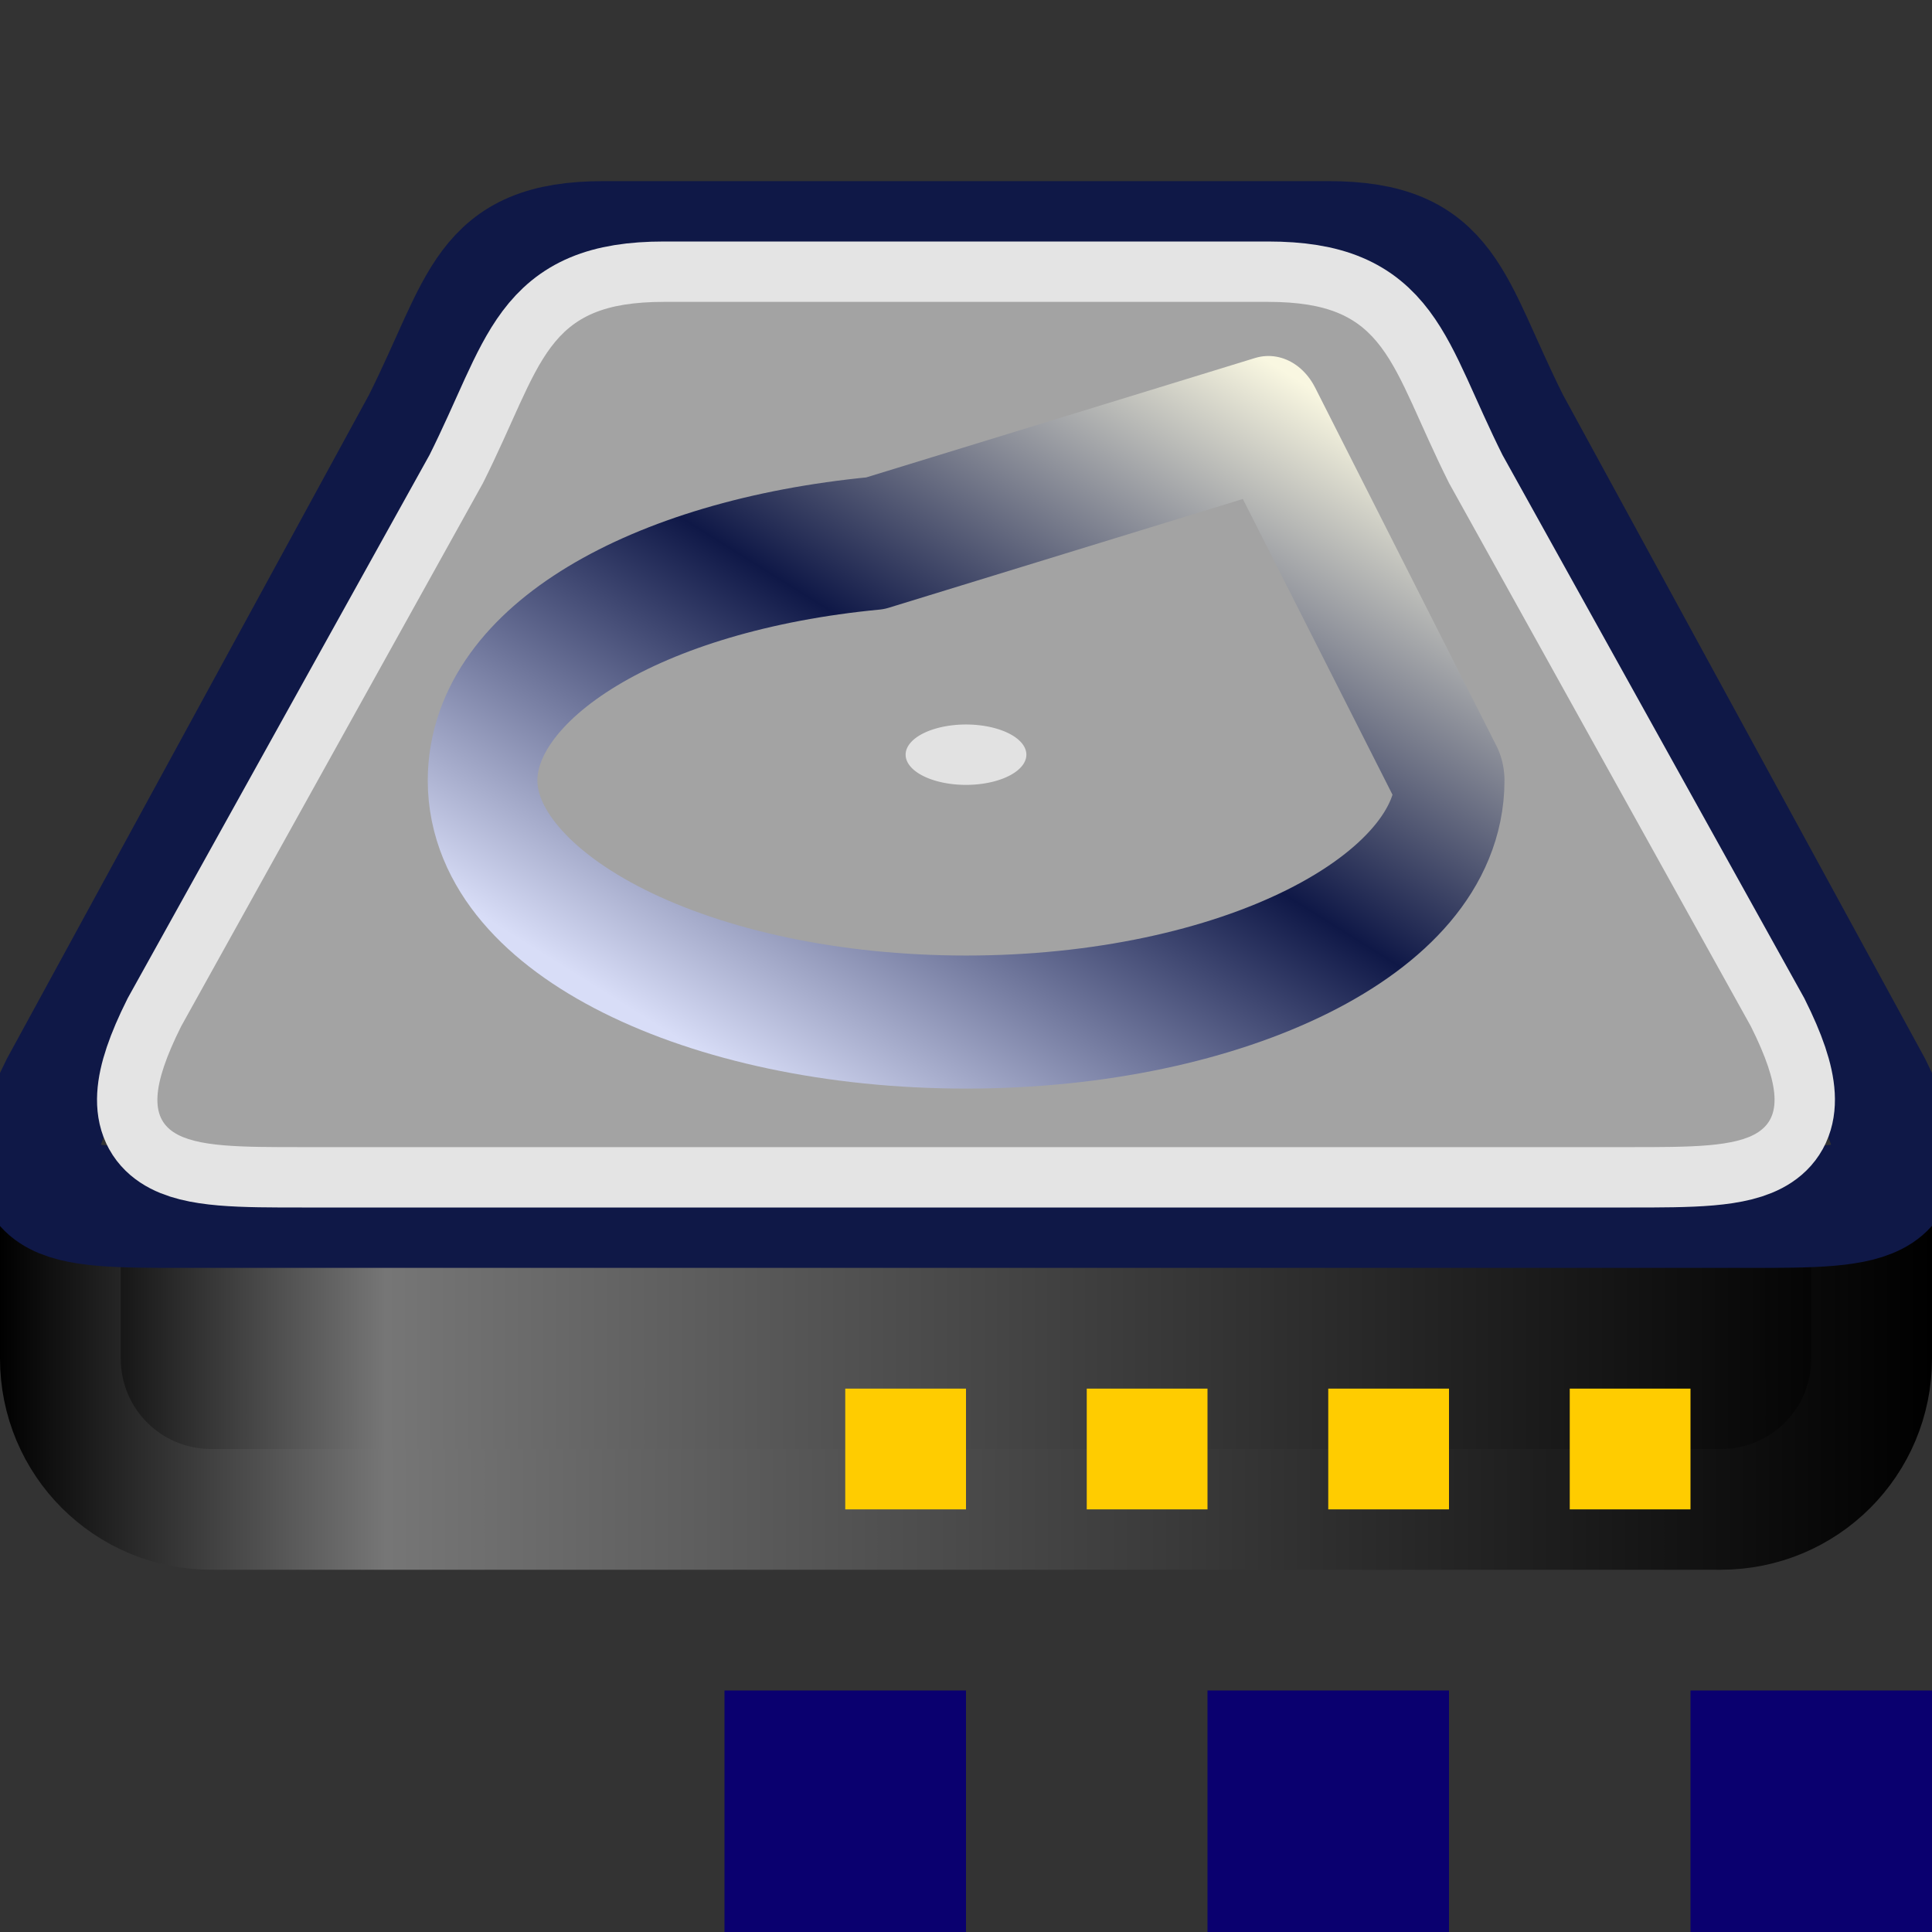 <?xml version="1.0" encoding="UTF-8" standalone="no"?>
<!-- Created with Inkscape (http://www.inkscape.org/) -->
<svg
   xmlns:dc="http://purl.org/dc/elements/1.1/"
   xmlns:cc="http://web.resource.org/cc/"
   xmlns:rdf="http://www.w3.org/1999/02/22-rdf-syntax-ns#"
   xmlns:svg="http://www.w3.org/2000/svg"
   xmlns="http://www.w3.org/2000/svg"
   xmlns:xlink="http://www.w3.org/1999/xlink"
   xmlns:sodipodi="http://sodipodi.sourceforge.net/DTD/sodipodi-0.dtd"
   xmlns:inkscape="http://www.inkscape.org/namespaces/inkscape"
   width="16px"
   height="16px"
   id="svg4860"
   sodipodi:version="0.32"
   inkscape:version="0.45.1"
   sodipodi:docbase="/home/rwl/python/aes/pylon.ui/src/pylon/ui/icons/svg"
   sodipodi:docname="save-as.svg"
   inkscape:output_extension="org.inkscape.output.svg.inkscape">
  <rect width="100%" height="100%" fill="#333333" stroke="none"/>
  <defs
     id="defs4862">
    <linearGradient
       id="linearGradient5321">
      <stop
         id="stop5323"
         offset="0"
         style="stop-color:#000000;stop-opacity:1;" />
      <stop
         style="stop-color:#767676;stop-opacity:1;"
         offset="0.2"
         id="stop5327" />
      <stop
         id="stop5325"
         offset="1"
         style="stop-color:#000000;stop-opacity:1;" />
    </linearGradient>
    <linearGradient
       id="linearGradient5305">
      <stop
         id="stop5307"
         offset="0"
         style="stop-color:#d8ddf7;stop-opacity:1;" />
      <stop
         style="stop-color:#0f1847;stop-opacity:1;"
         offset="0.5"
         id="stop5311" />
      <stop
         id="stop5309"
         offset="1"
         style="stop-color:#f9f7e1;stop-opacity:1;" />
    </linearGradient>
    <linearGradient
       id="linearGradient5285">
      <stop
         style="stop-color:#000000;stop-opacity:1;"
         offset="0"
         id="stop5287" />
      <stop
         id="stop5293"
         offset="0.18"
         style="stop-color:#767676;stop-opacity:1;" />
      <stop
         style="stop-color:#000000;stop-opacity:1;"
         offset="1"
         id="stop5289" />
    </linearGradient>
    <linearGradient
       id="linearGradient7023">
      <stop
         style="stop-color:#e7e7ed;stop-opacity:1;"
         offset="0"
         id="stop7025" />
      <stop
         id="stop7031"
         offset="0.67"
         style="stop-color:#696972;stop-opacity:1;" />
      <stop
         style="stop-color:#e7e7ed;stop-opacity:1;"
         offset="1"
         id="stop7027" />
    </linearGradient>
    <linearGradient
       id="linearGradient7043">
      <stop
         id="stop7045"
         offset="0"
         style="stop-color:#909095;stop-opacity:1;" />
      <stop
         id="stop7047"
         offset="1"
         style="stop-color:#c4c4ca;stop-opacity:1;" />
    </linearGradient>
    <linearGradient
       inkscape:collect="always"
       xlink:href="#linearGradient5285"
       id="linearGradient5291"
       x1="0.5"
       y1="11.25"
       x2="15.5"
       y2="11.25"
       gradientUnits="userSpaceOnUse" />
    <linearGradient
       inkscape:collect="always"
       xlink:href="#linearGradient5305"
       id="linearGradient5303"
       x1="6.081"
       y1="8.187"
       x2="9.168"
       y2="2.196"
       gradientUnits="userSpaceOnUse" />
    <linearGradient
       inkscape:collect="always"
       xlink:href="#linearGradient5321"
       id="linearGradient5319"
       x1="0"
       y1="11.25"
       x2="16"
       y2="11.25"
       gradientUnits="userSpaceOnUse" />
  </defs>
  <sodipodi:namedview
     id="base"
     pagecolor="#ffffff"
     bordercolor="#666666"
     borderopacity="1.0"
     inkscape:pageopacity="0.0"
     inkscape:pageshadow="2"
     inkscape:zoom="1"
     inkscape:cx="13.387428"
     inkscape:cy="7.7773833"
     inkscape:current-layer="layer1"
     showgrid="false"
     inkscape:grid-bbox="true"
     inkscape:document-units="px"
     inkscape:object-bbox="false"
     inkscape:object-points="false"
     objecttolerance="50"
     inkscape:grid-points="true"
     gridtolerance="50"
     inkscape:guide-points="false"
     guidetolerance="50"
     gridspacingx="0.5px"
     gridspacingy="0.5px"
     showborder="false"
     inkscape:window-width="1600"
     inkscape:window-height="1152"
     inkscape:window-x="0"
     inkscape:window-y="0" />
  <g
     id="layer1"
     inkscape:label="Layer 1"
     inkscape:groupmode="layer">
    <path
       style="fill:url(#linearGradient5291);fill-opacity:1;stroke:url(#linearGradient5319);stroke-width:1;stroke-linecap:square;stroke-linejoin:round;stroke-miterlimit:4;stroke-dashoffset:0;stroke-opacity:1"
       d="M 15.5,10 C 15.5,11 15.5,10.557 15.5,11.25 C 15.5,11.943 14.943,12.5 14.25,12.5 L 1.75,12.5 C 1.058,12.5 0.5,11.943 0.5,11.25 C 0.5,10.557 0.5,11 0.5,10"
       id="rect4870"
       sodipodi:nodetypes="csccsc" />
    <path
       style="fill:none;fill-rule:evenodd;stroke:#0f1847;stroke-width:1px;stroke-linecap:butt;stroke-linejoin:miter;stroke-opacity:1"
       d="M 0.5,9 L 3.5,3.5 C 4,2.5 4,2 5,2 L 11,2 C 12,2 12,2.5 12.5,3.5 L 15.5,9 C 16,10 15.5,10 14.5,10 L 1.5,10 C 0.5,10 -0.001,10.003 0.5,9 z "
       id="path4868"
       sodipodi:nodetypes="ccccccccc" />
    <path
       sodipodi:nodetypes="ccccccccc"
       id="path5254"
       d="M 1.5,8.5 L 4,4 C 4.5,3 4.5,2.5 5.5,2.5 L 10.5,2.5 C 11.5,2.5 11.5,3 12,4 L 14.5,8.5 C 15,9.5 14.5,9.5 13.5,9.5 L 2.5,9.5 C 1.5,9.5 0.999,9.503 1.5,8.5 z "
       style="fill:none;fill-rule:evenodd;stroke:#e4e4e4;stroke-width:1px;stroke-linecap:butt;stroke-linejoin:miter;stroke-opacity:1;fill-opacity:1" />
    <path
       style="fill:#a3a3a3;fill-rule:evenodd;stroke:none;stroke-width:1px;stroke-linecap:butt;stroke-linejoin:miter;stroke-opacity:1;fill-opacity:1"
       d="M 1.5,8.5 L 4,4 C 4.5,3 4.5,2.5 5.5,2.5 L 10.5,2.5 C 11.5,2.5 11.5,3 12,4 L 14.5,8.5 C 15,9.5 14.5,9.5 13.5,9.5 L 2.5,9.5 C 1.5,9.5 0.999,9.503 1.5,8.5 z "
       id="path5256"
       sodipodi:nodetypes="ccccccccc" />
    <path
       transform="matrix(0.942,0,0,1.143,0.465,-0.394)"
       style="fill:none;fill-opacity:1;stroke:url(#linearGradient5303);stroke-width:0.964;stroke-linecap:square;stroke-linejoin:round;stroke-miterlimit:4;stroke-dashoffset:0;stroke-opacity:1"
       d="M 12.251,6 C 12.251,6.966 10.347,7.75 8,7.75 C 5.653,7.75 3.749,6.966 3.749,6 C 3.749,5.15 5.173,4.441 7.201,4.281 L 10.658,3.406 L 12.251,6 z "
       id="path5260"
       sodipodi:nodetypes="cssccc" />
    <path
       style="fill:none;fill-rule:evenodd;stroke:#ffcc00;stroke-width:1;stroke-linecap:butt;stroke-linejoin:miter;stroke-miterlimit:4;stroke-dasharray:none;stroke-opacity:1"
       d="M 14,12 L 13,12"
       id="path5263"
       sodipodi:nodetypes="cc" />
    <path
       sodipodi:nodetypes="cc"
       id="path5265"
       d="M 12,12 L 11,12"
       style="fill:none;fill-rule:evenodd;stroke:#ffcc00;stroke-width:1;stroke-linecap:butt;stroke-linejoin:miter;stroke-miterlimit:4;stroke-dasharray:none;stroke-opacity:1" />
    <path
       style="fill:none;fill-rule:evenodd;stroke:#ffcc00;stroke-width:1;stroke-linecap:butt;stroke-linejoin:miter;stroke-miterlimit:4;stroke-dasharray:none;stroke-opacity:1"
       d="M 10,12 L 9,12"
       id="path5267"
       sodipodi:nodetypes="cc" />
    <path
       sodipodi:nodetypes="cc"
       id="path5275"
       d="M 16,15 L 14,15"
       style="fill:none;fill-rule:evenodd;stroke:#0a006f;stroke-width:2;stroke-linecap:butt;stroke-linejoin:miter;stroke-miterlimit:4;stroke-dasharray:none;stroke-opacity:1"
       inkscape:transform-center-x="1" />
    <path
       inkscape:transform-center-x="1"
       style="fill:none;fill-rule:evenodd;stroke:#0a006f;stroke-width:2;stroke-linecap:butt;stroke-linejoin:miter;stroke-miterlimit:4;stroke-dasharray:none;stroke-opacity:1"
       d="M 12,15 L 10,15"
       id="path5281"
       sodipodi:nodetypes="cc" />
    <path
       sodipodi:nodetypes="cc"
       id="path5283"
       d="M 8,15 L 6,15"
       style="fill:none;fill-rule:evenodd;stroke:#0a006f;stroke-width:2;stroke-linecap:butt;stroke-linejoin:miter;stroke-miterlimit:4;stroke-dasharray:none;stroke-opacity:1"
       inkscape:transform-center-x="1" />
    <path
       sodipodi:nodetypes="cc"
       id="path5295"
       d="M 8,12 L 7,12"
       style="fill:none;fill-rule:evenodd;stroke:#ffcc00;stroke-width:1;stroke-linecap:butt;stroke-linejoin:miter;stroke-miterlimit:4;stroke-dasharray:none;stroke-opacity:1" />
    <path
       sodipodi:type="arc"
       style="opacity:1;fill:#e2e2e2;fill-opacity:1;stroke:none;stroke-width:1;stroke-linecap:square;stroke-linejoin:round;stroke-miterlimit:4;stroke-dasharray:none;stroke-dashoffset:0;stroke-opacity:1"
       id="path5341"
       sodipodi:cx="10.5"
       sodipodi:cy="6.25"
       sodipodi:rx="0.5"
       sodipodi:ry="0.25"
       d="M 11 6.25 A 0.5 0.25 0 1 1  10,6.25 A 0.5 0.25 0 1 1  11 6.25 z"
       transform="translate(-2.5,0)" />
  </g>
</svg>
